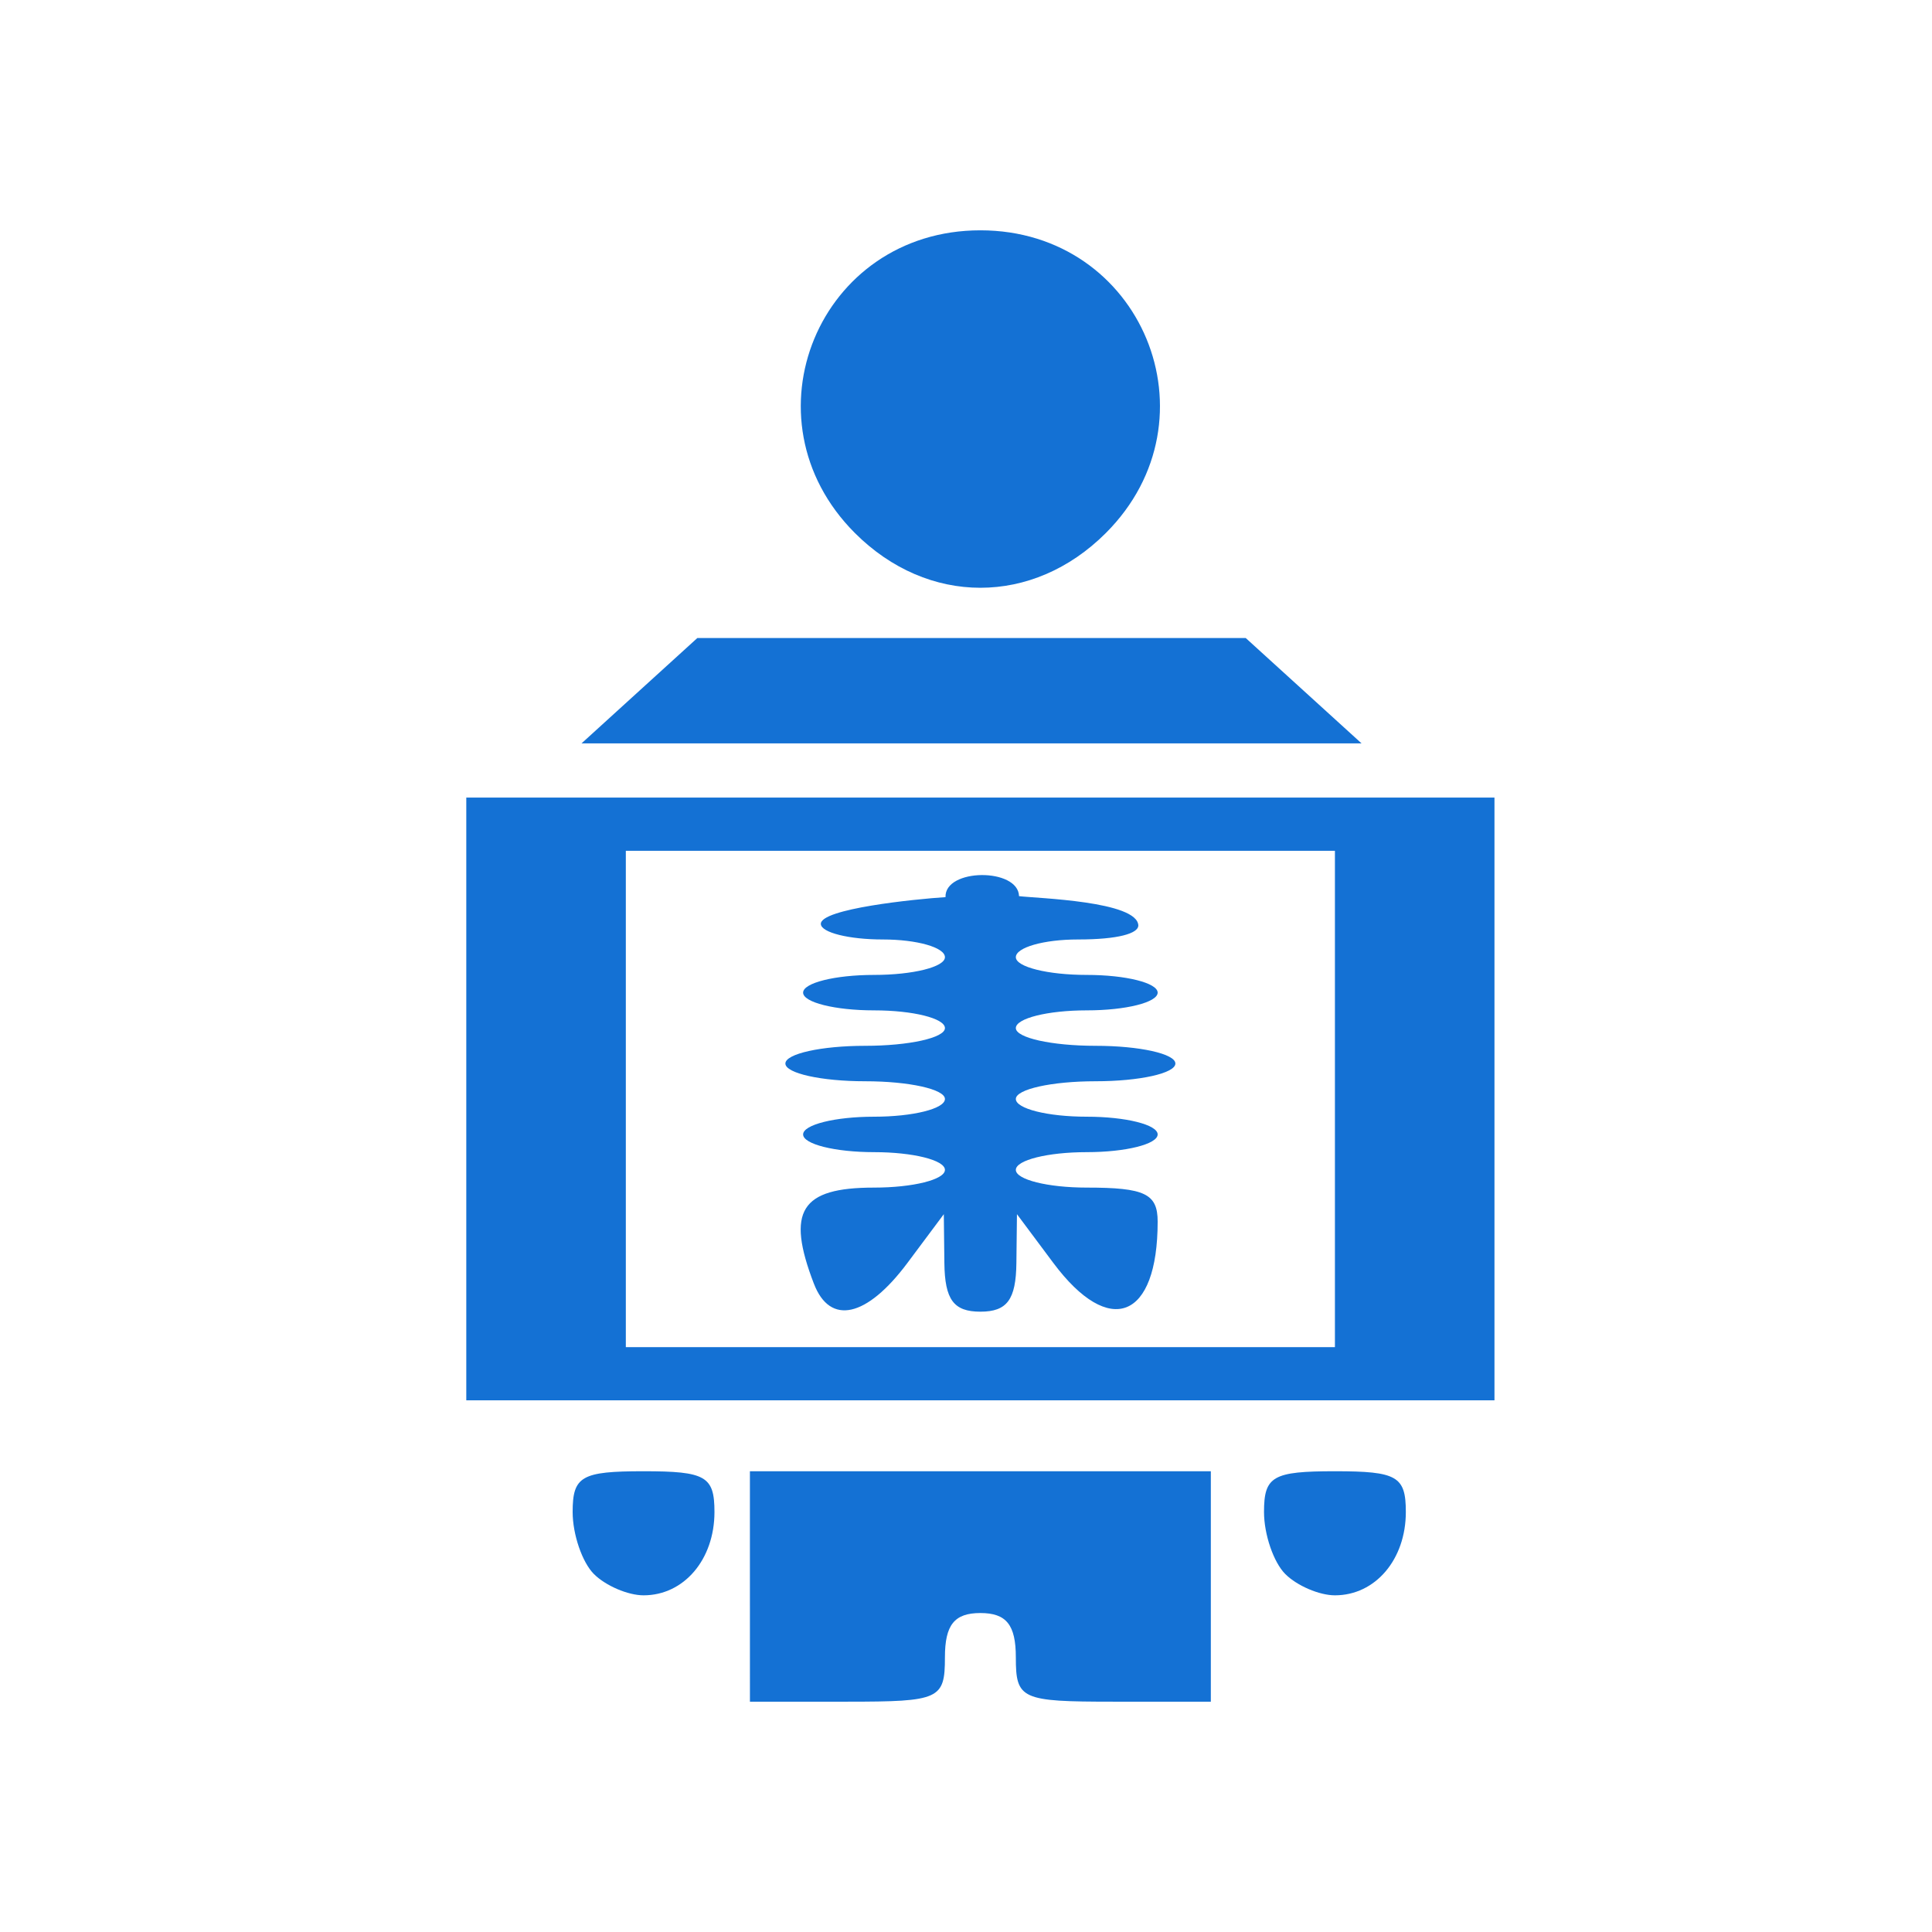 <?xml version="1.0" encoding="UTF-8" standalone="no"?>
<!-- Created with Inkscape (http://www.inkscape.org/) -->

<svg
   xmlns:dc="http://purl.org/dc/elements/1.1/"
   xmlns:cc="http://creativecommons.org/ns#"
   xmlns:rdf="http://www.w3.org/1999/02/22-rdf-syntax-ns#"
   xmlns:svg="http://www.w3.org/2000/svg"
   xmlns="http://www.w3.org/2000/svg"
   xmlns:sodipodi="http://sodipodi.sourceforge.net/DTD/sodipodi-0.dtd"
   xmlns:inkscape="http://www.inkscape.org/namespaces/inkscape"
   width="43.744mm"
   height="43.744mm"
   viewBox="0 0 155 155"
   id="svg3656"
   version="1.1"
   inkscape:version="0.91 r13725"
   sodipodi:docname="radiographie.svg">
  <defs
     id="defs3658" />
  <sodipodi:namedview
     id="base"
     pagecolor="#ffffff"
     bordercolor="#666666"
     borderopacity="1.0"
     inkscape:pageopacity="0.0"
     inkscape:pageshadow="2"
     inkscape:zoom="1.979899"
     inkscape:cx="-0.28638469"
     inkscape:cy="119.31285"
     inkscape:document-units="px"
     inkscape:current-layer="layer1"
     showgrid="false"
     fit-margin-top="0"
     fit-margin-left="0"
     fit-margin-right="0"
     fit-margin-bottom="0"
     inkscape:window-width="1231"
     inkscape:window-height="1006"
     inkscape:window-x="49"
     inkscape:window-y="0"
     inkscape:window-maximized="1" />
  <g
     inkscape:label="Layer 1"
     inkscape:groupmode="layer"
     id="layer1"
     transform="translate(49.804,-426.078)">
    <rect
       style="fill:#ff7a7a;fill-opacity:0;stroke:none;stroke-width:40;stroke-miterlimit:4;stroke-dasharray:none;stroke-dashoffset:0;stroke-opacity:1"
       id="rect3685"
       width="155"
       height="155"
       x="-48.651"
       y="426.078" />
    <path
       sodipodi:nodetypes="ccccccsssssccsssssscssssccccccccccccccccccccsssssssssssssssscccsssssssssssssssssccsccscccccccccccssss"
       inkscape:connector-curvature="0"
       id="path4480"
       d="m 10.36,553.356 0,-9.244 18.489,0 18.489,0 0,9.244 0,9.244 -7.822,0 c -7.396,0 -7.822,-0.194 -7.822,-3.556 0,-2.607 -0.758,-3.556 -2.845,-3.556 -2.086,0 -2.844,0.948 -2.844,3.556 0,3.362 -0.427,3.556 -7.822,3.556 l -7.822,0 z M -2.155,552.361 c -0.939,-0.939 -1.707,-3.179 -1.707,-4.978 0,-2.868 0.701,-3.271 5.689,-3.271 4.988,0 5.689,0.403 5.689,3.271 0,3.809 -2.447,6.684 -5.689,6.684 -1.251,0 -3.043,-0.768 -3.982,-1.707 z m 55.467,0 c -0.939,-0.939 -1.707,-3.179 -1.707,-4.978 0,-2.868 0.701,-3.271 5.689,-3.271 4.988,0 5.689,0.403 5.689,3.271 0,3.809 -2.447,6.684 -5.689,6.684 -1.252,0 -3.044,-0.768 -3.982,-1.707 z m -65.707,-38.116 0,-24.178 41.244,0 41.245,0 0,24.178 0,24.178 -41.245,0 -41.244,0 z m 69.689,0 0,-19.911 -28.445,0 -28.444,0 0,19.911 0,19.911 28.444,0 28.445,0 z m -41.803,14.817 c -2.237,-5.829 -1.062,-7.706 4.826,-7.706 3.129,0 5.689,-0.64 5.689,-1.422 0,-0.782 -2.56,-1.422 -5.689,-1.422 -3.129,0 -5.689,-0.64 -5.689,-1.422 0,-0.782 2.56,-1.422 5.689,-1.422 3.129,0 5.689,-0.64 5.689,-1.422 0,-0.782 -2.88,-1.422 -6.4,-1.422 -3.52,0 -6.4,-0.64 -6.4,-1.422 0,-0.782 2.88,-1.422 6.4,-1.422 3.52,0 6.4,-0.64 6.4,-1.422 0,-0.782 -2.56,-1.422 -5.689,-1.422 -3.129,0 -5.689,-0.64 -5.689,-1.422 0,-0.782 2.56,-1.422 5.689,-1.422 3.129,0 5.689,-0.64 5.689,-1.422 0,-0.782 -2.24,-1.422 -4.978,-1.422 -2.738,0 -4.943,-0.558 -4.978,-1.237 -0.063,-1.228 7.568,-2.003 10.002,-2.16 -0.08,-2.331 5.835,-2.362 5.899,-0.079 1.421,0.176 9.548,0.39 9.571,2.373 -0.037,0.612 -1.571,1.103 -4.85,1.103 -2.738,0 -4.978,0.64 -4.978,1.422 0,0.782 2.56,1.422 5.689,1.422 3.129,0 5.689,0.64 5.689,1.422 0,0.782 -2.56,1.422 -5.689,1.422 -3.129,0 -5.689,0.64 -5.689,1.422 0,0.782 2.88,1.422 6.4,1.422 3.52,0 6.4,0.64 6.4,1.422 0,0.782 -2.88,1.422 -6.4,1.422 -3.52,0 -6.4,0.64 -6.4,1.422 0,0.782 2.56,1.422 5.689,1.422 3.129,0 5.689,0.64 5.689,1.422 0,0.782 -2.56,1.422 -5.689,1.422 -3.129,0 -5.689,0.64 -5.689,1.422 0,0.782 2.56,1.422 5.689,1.422 4.66,0 5.689,0.493 5.689,2.728 0,7.835 -3.858,9.364 -8.37,3.316 l -2.918,-3.911 -0.045,3.911 c -0.034,2.948 -0.746,3.911 -2.889,3.911 -2.144,0 -2.856,-0.963 -2.889,-3.911 l -0.045,-3.911 -2.918,3.911 c -3.27,4.382 -6.212,5.034 -7.506,1.661 z m -13.996,-47.57 4.645,-4.225 22,0 22,0 4.645,4.225 4.645,4.225 -31.289,0 -31.289,0 z M 18.784,468.843 c -9.161,-9.161 -2.893,-24.287 10.065,-24.287 12.958,0 19.226,15.126 10.065,24.287 -5.854,5.854 -14.276,5.854 -20.13,0 z"
       style="fill:#1471d4;fill-opacity:1" />
  </g>
</svg>
